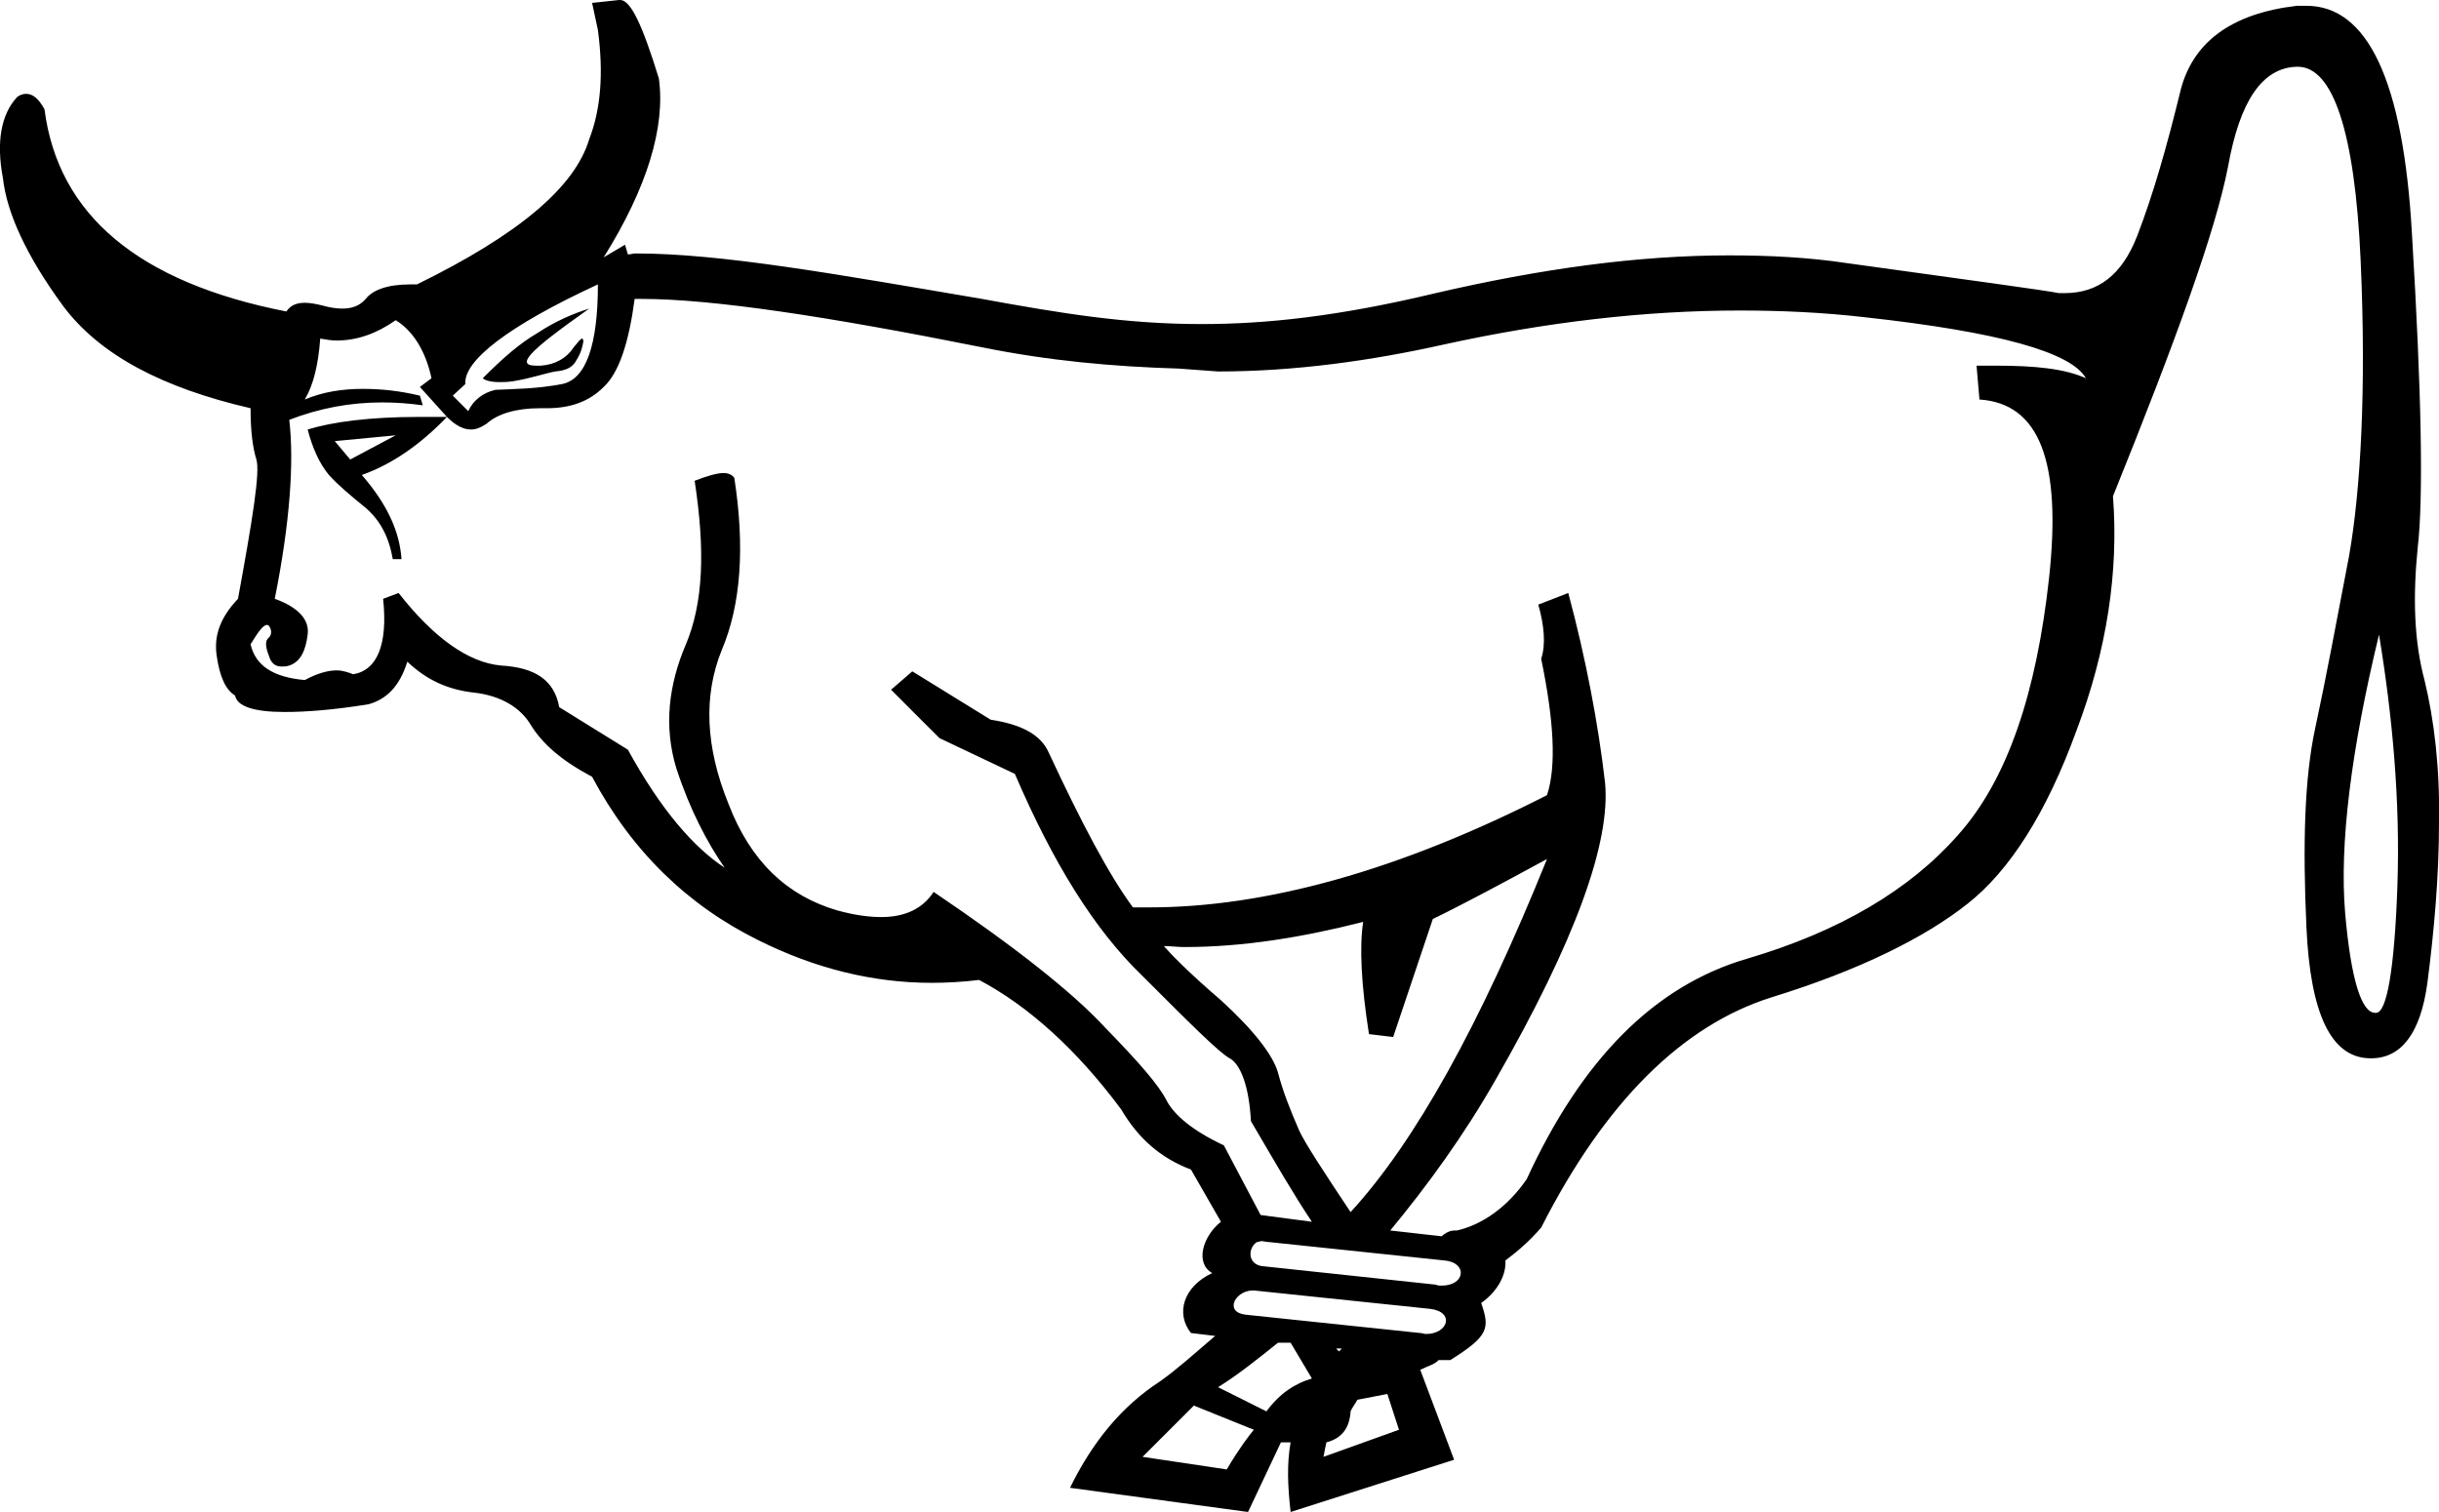 <?xml version='1.0' encoding ='UTF-8' standalone='yes'?>
<svg width='25.21' height='15.63' xmlns='http://www.w3.org/2000/svg' xmlns:xlink='http://www.w3.org/1999/xlink' >
<path style='fill:black; stroke:none' d=' M 6.09 3.19  C 5.93 3.24 5.74 3.32 5.56 3.44  C 5.37 3.55 5.2 3.7 4.99 3.91  C 5.01 3.93 5.07 3.95 5.16 3.95  C 5.2 3.95 5.25 3.95 5.31 3.94  C 5.49 3.91 5.63 3.86 5.74 3.84  C 5.85 3.83 5.92 3.8 5.96 3.72  C 6.01 3.64 6.02 3.58 6.03 3.53  C 6.03 3.51 6.02 3.5 6.02 3.5  C 6 3.5 5.98 3.53 5.93 3.59  C 5.86 3.7 5.74 3.77 5.59 3.78  C 5.57 3.78 5.55 3.78 5.54 3.78  C 5.43 3.78 5.42 3.74 5.49 3.66  C 5.58 3.56 5.78 3.41 6.09 3.19  Z  M 6.18 2.94  C 6.18 3.56 6.06 3.92 5.81 3.97  C 5.55 4.02 5.33 4.02 5.12 4.03  C 4.99 4.06 4.89 4.14 4.84 4.25  L 4.68 4.09  L 4.81 3.97  C 4.79 3.73 5.25 3.37 6.18 2.94  Z  M 4.09 4.5  L 3.62 4.75  L 3.46 4.56  L 4.09 4.5  Z  M 4.32 4.31  C 3.83 4.31 3.44 4.36 3.18 4.44  C 3.23 4.63 3.3 4.79 3.4 4.91  C 3.5 5.02 3.62 5.12 3.78 5.25  C 3.93 5.38 4.02 5.55 4.06 5.78  L 4.15 5.78  C 4.13 5.49 4 5.21 3.74 4.91  C 4.05 4.8 4.34 4.6 4.62 4.31  C 4.52 4.31 4.42 4.31 4.32 4.31  Z  M 24.59 6.56  C 24.73 7.41 24.81 8.28 24.78 9.16  C 24.75 10.02 24.67 10.47 24.56 10.47  C 24.56 10.47 24.56 10.47 24.56 10.47  C 24.55 10.47 24.55 10.47 24.55 10.47  C 24.41 10.47 24.3 10.13 24.24 9.44  C 24.18 8.73 24.3 7.76 24.59 6.56  Z  M 15.99 8.88  L 15.99 8.88  C 15.3 10.59 14.63 11.8 13.96 12.53  C 13.7 12.14 13.49 11.82 13.43 11.69  C 13.33 11.46 13.26 11.28 13.21 11.09  C 13.16 10.91 12.96 10.65 12.62 10.34  C 12.27 10.04 12.09 9.85 12.03 9.78  L 12.03 9.78  C 12.1 9.78 12.17 9.79 12.24 9.79  C 12.85 9.79 13.46 9.69 14.09 9.53  L 14.09 9.53  C 14.05 9.79 14.07 10.18 14.15 10.69  L 14.4 10.72  L 14.81 9.5  C 15.12 9.35 15.53 9.13 15.99 8.88  Z  M 6.63 3.09  C 7.36 3.09 8.55 3.27 10.15 3.59  C 10.84 3.73 11.51 3.79 12.18 3.81  L 12.59 3.84  C 13.38 3.84 14.17 3.73 14.93 3.56  C 15.98 3.33 17 3.21 17.98 3.21  C 18.42 3.21 18.85 3.23 19.28 3.28  C 20.65 3.43 21.41 3.64 21.56 3.91  C 21.34 3.81 21.03 3.78 20.63 3.78  C 20.57 3.78 20.5 3.78 20.43 3.78  L 20.46 4.13  C 21.08 4.17 21.31 4.77 21.18 5.97  C 21.05 7.16 20.75 8.06 20.24 8.63  C 19.74 9.2 19.01 9.63 18.06 9.91  C 17.1 10.19 16.35 10.95 15.78 12.19  C 15.58 12.48 15.32 12.66 15.06 12.72  C 15.05 12.72 15.04 12.72 15.04 12.72  C 15 12.72 14.96 12.73 14.9 12.78  L 14.37 12.72  C 14.75 12.26 15.13 11.74 15.46 11.16  C 16.28 9.73 16.65 8.71 16.59 8.09  C 16.52 7.48 16.39 6.8 16.21 6.13  L 15.9 6.25  C 15.96 6.46 15.98 6.66 15.93 6.81  C 16.06 7.44 16.09 7.92 15.99 8.22  C 14.46 9 13.08 9.38 11.88 9.38  C 11.82 9.38 11.77 9.38 11.71 9.38  C 11.46 9.04 11.18 8.51 10.84 7.78  C 10.76 7.6 10.57 7.49 10.24 7.44  L 9.43 6.94  L 9.21 7.13  L 9.71 7.63  L 10.49 8  C 10.88 8.91 11.31 9.61 11.81 10.09  C 12.3 10.58 12.6 10.88 12.71 10.94  C 12.82 11 12.91 11.22 12.93 11.59  C 13.2 12.05 13.36 12.33 13.56 12.63  L 13.03 12.56  L 12.65 11.84  C 12.33 11.69 12.14 11.53 12.06 11.38  C 11.98 11.22 11.78 10.99 11.43 10.63  C 11.09 10.26 10.48 9.78 9.65 9.22  C 9.54 9.39 9.36 9.48 9.11 9.48  C 8.98 9.48 8.83 9.46 8.65 9.41  C 8.14 9.26 7.76 8.91 7.53 8.31  C 7.29 7.72 7.27 7.19 7.46 6.72  C 7.66 6.25 7.7 5.65 7.59 4.94  C 7.57 4.91 7.53 4.89 7.48 4.89  C 7.41 4.89 7.31 4.92 7.18 4.97  C 7.29 5.69 7.27 6.23 7.09 6.66  C 6.91 7.08 6.86 7.51 6.99 7.94  C 7.13 8.37 7.31 8.71 7.49 8.97  C 7.17 8.76 6.83 8.37 6.49 7.75  L 5.78 7.31  C 5.73 7.03 5.53 6.9 5.18 6.88  C 4.84 6.85 4.48 6.59 4.12 6.13  L 3.96 6.19  C 4.01 6.66 3.9 6.93 3.65 6.97  C 3.6 6.95 3.54 6.93 3.48 6.93  C 3.39 6.93 3.28 6.96 3.15 7.03  C 2.82 7 2.64 6.88 2.59 6.66  C 2.67 6.53 2.72 6.46 2.76 6.46  C 2.76 6.46 2.77 6.46 2.78 6.47  C 2.81 6.51 2.81 6.56 2.78 6.59  C 2.74 6.62 2.74 6.68 2.78 6.78  C 2.8 6.85 2.84 6.89 2.91 6.89  C 2.94 6.89 2.96 6.89 2.99 6.88  C 3.11 6.84 3.16 6.72 3.18 6.56  C 3.2 6.41 3.09 6.28 2.84 6.19  C 3 5.39 3.04 4.77 2.99 4.34  C 3.3 4.22 3.62 4.16 3.95 4.16  C 4.09 4.16 4.23 4.17 4.37 4.19  L 4.34 4.09  C 4.13 4.04 3.94 4.02 3.75 4.02  C 3.54 4.02 3.34 4.05 3.15 4.13  C 3.24 3.98 3.29 3.77 3.31 3.5  C 3.37 3.51 3.42 3.52 3.48 3.52  C 3.69 3.52 3.89 3.45 4.09 3.31  C 4.27 3.42 4.4 3.63 4.46 3.91  L 4.34 4  L 4.62 4.31  C 4.71 4.4 4.79 4.44 4.87 4.44  C 4.92 4.44 4.97 4.42 5.03 4.38  C 5.14 4.28 5.33 4.22 5.58 4.22  C 5.59 4.22 5.61 4.22 5.62 4.22  C 5.63 4.22 5.64 4.22 5.65 4.22  C 5.9 4.22 6.09 4.15 6.24 4  C 6.4 3.85 6.5 3.54 6.56 3.09  C 6.58 3.09 6.6 3.09 6.63 3.09  Z  M 13.04 12.83  C 13.06 12.83 13.09 12.84 13.12 12.84  L 14.93 13.03  C 15.17 13.05 15.15 13.29 14.9 13.29  C 14.88 13.29 14.86 13.29 14.84 13.28  L 13.06 13.09  C 12.9 13.08 12.89 12.91 12.99 12.84  C 13.01 12.84 13.02 12.83 13.04 12.83  Z  M 12.95 13.34  C 12.95 13.34 12.96 13.34 12.96 13.34  L 14.78 13.53  C 15.04 13.56 14.97 13.79 14.74 13.79  C 14.72 13.79 14.7 13.78 14.68 13.78  L 12.87 13.59  C 12.65 13.56 12.77 13.34 12.95 13.34  Z  M 13.87 13.94  C 13.86 13.95 13.85 13.96 13.84 13.97  L 13.81 13.94  Z  M 13.34 13.88  L 13.56 14.25  C 13.39 14.3 13.23 14.4 13.09 14.59  L 12.59 14.34  C 12.8 14.21 13.01 14.04 13.21 13.88  Z  M 14.34 14.41  L 14.46 14.78  L 13.68 15.06  C 13.69 15 13.7 14.96 13.71 14.91  C 13.87 14.87 13.95 14.76 13.96 14.59  C 13.97 14.56 14.01 14.51 14.03 14.47  L 14.34 14.41  Z  M 12.34 14.53  L 12.96 14.78  C 12.91 14.84 12.81 14.97 12.68 15.19  L 11.81 15.06  L 12.34 14.53  Z  M 6.41 0  C 6.41 0 6.4 0 6.4 0  L 6.12 0.03  L 6.18 0.31  C 6.24 0.76 6.21 1.13 6.09 1.44  C 5.94 1.94 5.35 2.43 4.31 2.94  C 4.28 2.94 4.26 2.94 4.24 2.94  C 4 2.94 3.85 3 3.78 3.09  C 3.72 3.16 3.64 3.19 3.54 3.19  C 3.48 3.19 3.41 3.18 3.34 3.16  C 3.26 3.14 3.2 3.13 3.15 3.13  C 3.06 3.13 3 3.16 2.96 3.22  C 1.43 2.92 0.6 2.22 0.46 1.13  C 0.4 1.02 0.34 0.97 0.27 0.97  C 0.24 0.97 0.21 0.98 0.18 1  C 0.01 1.18 -0.04 1.47 0.03 1.84  C 0.07 2.2 0.27 2.64 0.65 3.16  C 1.03 3.67 1.68 4.01 2.59 4.22  C 2.59 4.45 2.61 4.62 2.65 4.75  C 2.69 4.88 2.61 5.37 2.46 6.19  C 2.27 6.39 2.21 6.58 2.24 6.78  C 2.27 6.99 2.33 7.13 2.43 7.19  C 2.45 7.3 2.62 7.36 2.94 7.36  C 3.16 7.36 3.44 7.34 3.81 7.28  C 3.99 7.23 4.13 7.1 4.21 6.84  C 4.41 7.03 4.63 7.13 4.9 7.16  C 5.17 7.19 5.38 7.31 5.49 7.5  C 5.61 7.69 5.8 7.86 6.12 8.03  C 6.53 8.8 7.11 9.36 7.84 9.72  C 8.42 10.01 9.02 10.16 9.63 10.16  C 9.79 10.16 9.96 10.15 10.12 10.13  C 10.63 10.4 11.13 10.85 11.59 11.47  C 11.76 11.76 11.99 11.97 12.31 12.09  L 12.62 12.63  C 12.43 12.78 12.35 13.06 12.53 13.16  C 12.23 13.3 12.15 13.58 12.31 13.78  L 12.56 13.81  C 12.35 13.99 12.16 14.16 11.99 14.28  C 11.59 14.54 11.29 14.91 11.06 15.38  L 12.9 15.63  L 13.24 14.91  C 13.25 14.91 13.26 14.91 13.27 14.91  C 13.29 14.91 13.3 14.91 13.32 14.91  C 13.33 14.91 13.33 14.91 13.34 14.91  C 13.3 15.14 13.31 15.36 13.34 15.63  L 15.03 15.09  L 14.68 14.16  C 14.76 14.12 14.82 14.11 14.87 14.06  L 14.99 14.06  C 15.39 13.81 15.4 13.73 15.31 13.47  C 15.49 13.34 15.57 13.17 15.56 13.03  C 15.68 12.94 15.8 12.84 15.93 12.69  C 16.59 11.39 17.39 10.6 18.31 10.31  C 19.22 10.03 19.9 9.69 20.34 9.34  C 20.77 9 21.15 8.41 21.46 7.56  C 21.78 6.72 21.9 5.9 21.84 5.13  C 22.49 3.52 22.9 2.39 23.03 1.72  C 23.15 1.05 23.38 0.7 23.74 0.69  C 23.75 0.69 23.75 0.69 23.75 0.69  C 24.11 0.69 24.34 1.35 24.4 2.69  C 24.46 4.03 24.4 5.07 24.28 5.75  C 24.15 6.43 24.04 7.02 23.93 7.53  C 23.82 8.04 23.8 8.72 23.84 9.59  C 23.88 10.47 24.09 10.93 24.49 10.94  C 24.5 10.94 24.51 10.94 24.51 10.94  C 24.82 10.94 25.02 10.68 25.09 10.16  C 25.16 9.62 25.21 9.06 25.21 8.5  C 25.22 7.94 25.16 7.44 25.06 7.03  C 24.95 6.62 24.94 6.16 24.99 5.66  C 25.05 5.15 25.03 4.06 24.93 2.41  C 24.84 0.83 24.47 0.06 23.84 0.06  C 23.81 0.06 23.78 0.06 23.74 0.06  C 23.06 0.14 22.65 0.44 22.53 0.97  C 22.4 1.5 22.26 2 22.09 2.44  C 21.93 2.85 21.68 3.03 21.34 3.03  C 21.32 3.03 21.3 3.03 21.28 3.03  C 21.13 3 20.39 2.9 19.09 2.72  C 18.69 2.66 18.29 2.64 17.87 2.64  C 16.92 2.64 15.92 2.78 14.84 3.03  C 13.84 3.27 13.09 3.35 12.42 3.35  C 11.64 3.35 10.97 3.24 10.15 3.09  C 8.62 2.83 7.45 2.62 6.57 2.62  C 6.54 2.62 6.52 2.63 6.49 2.63  L 6.46 2.53  L 6.24 2.66  C 6.69 1.94 6.88 1.31 6.81 0.81  C 6.64 0.26 6.52 0 6.41 0  Z '/></svg>
